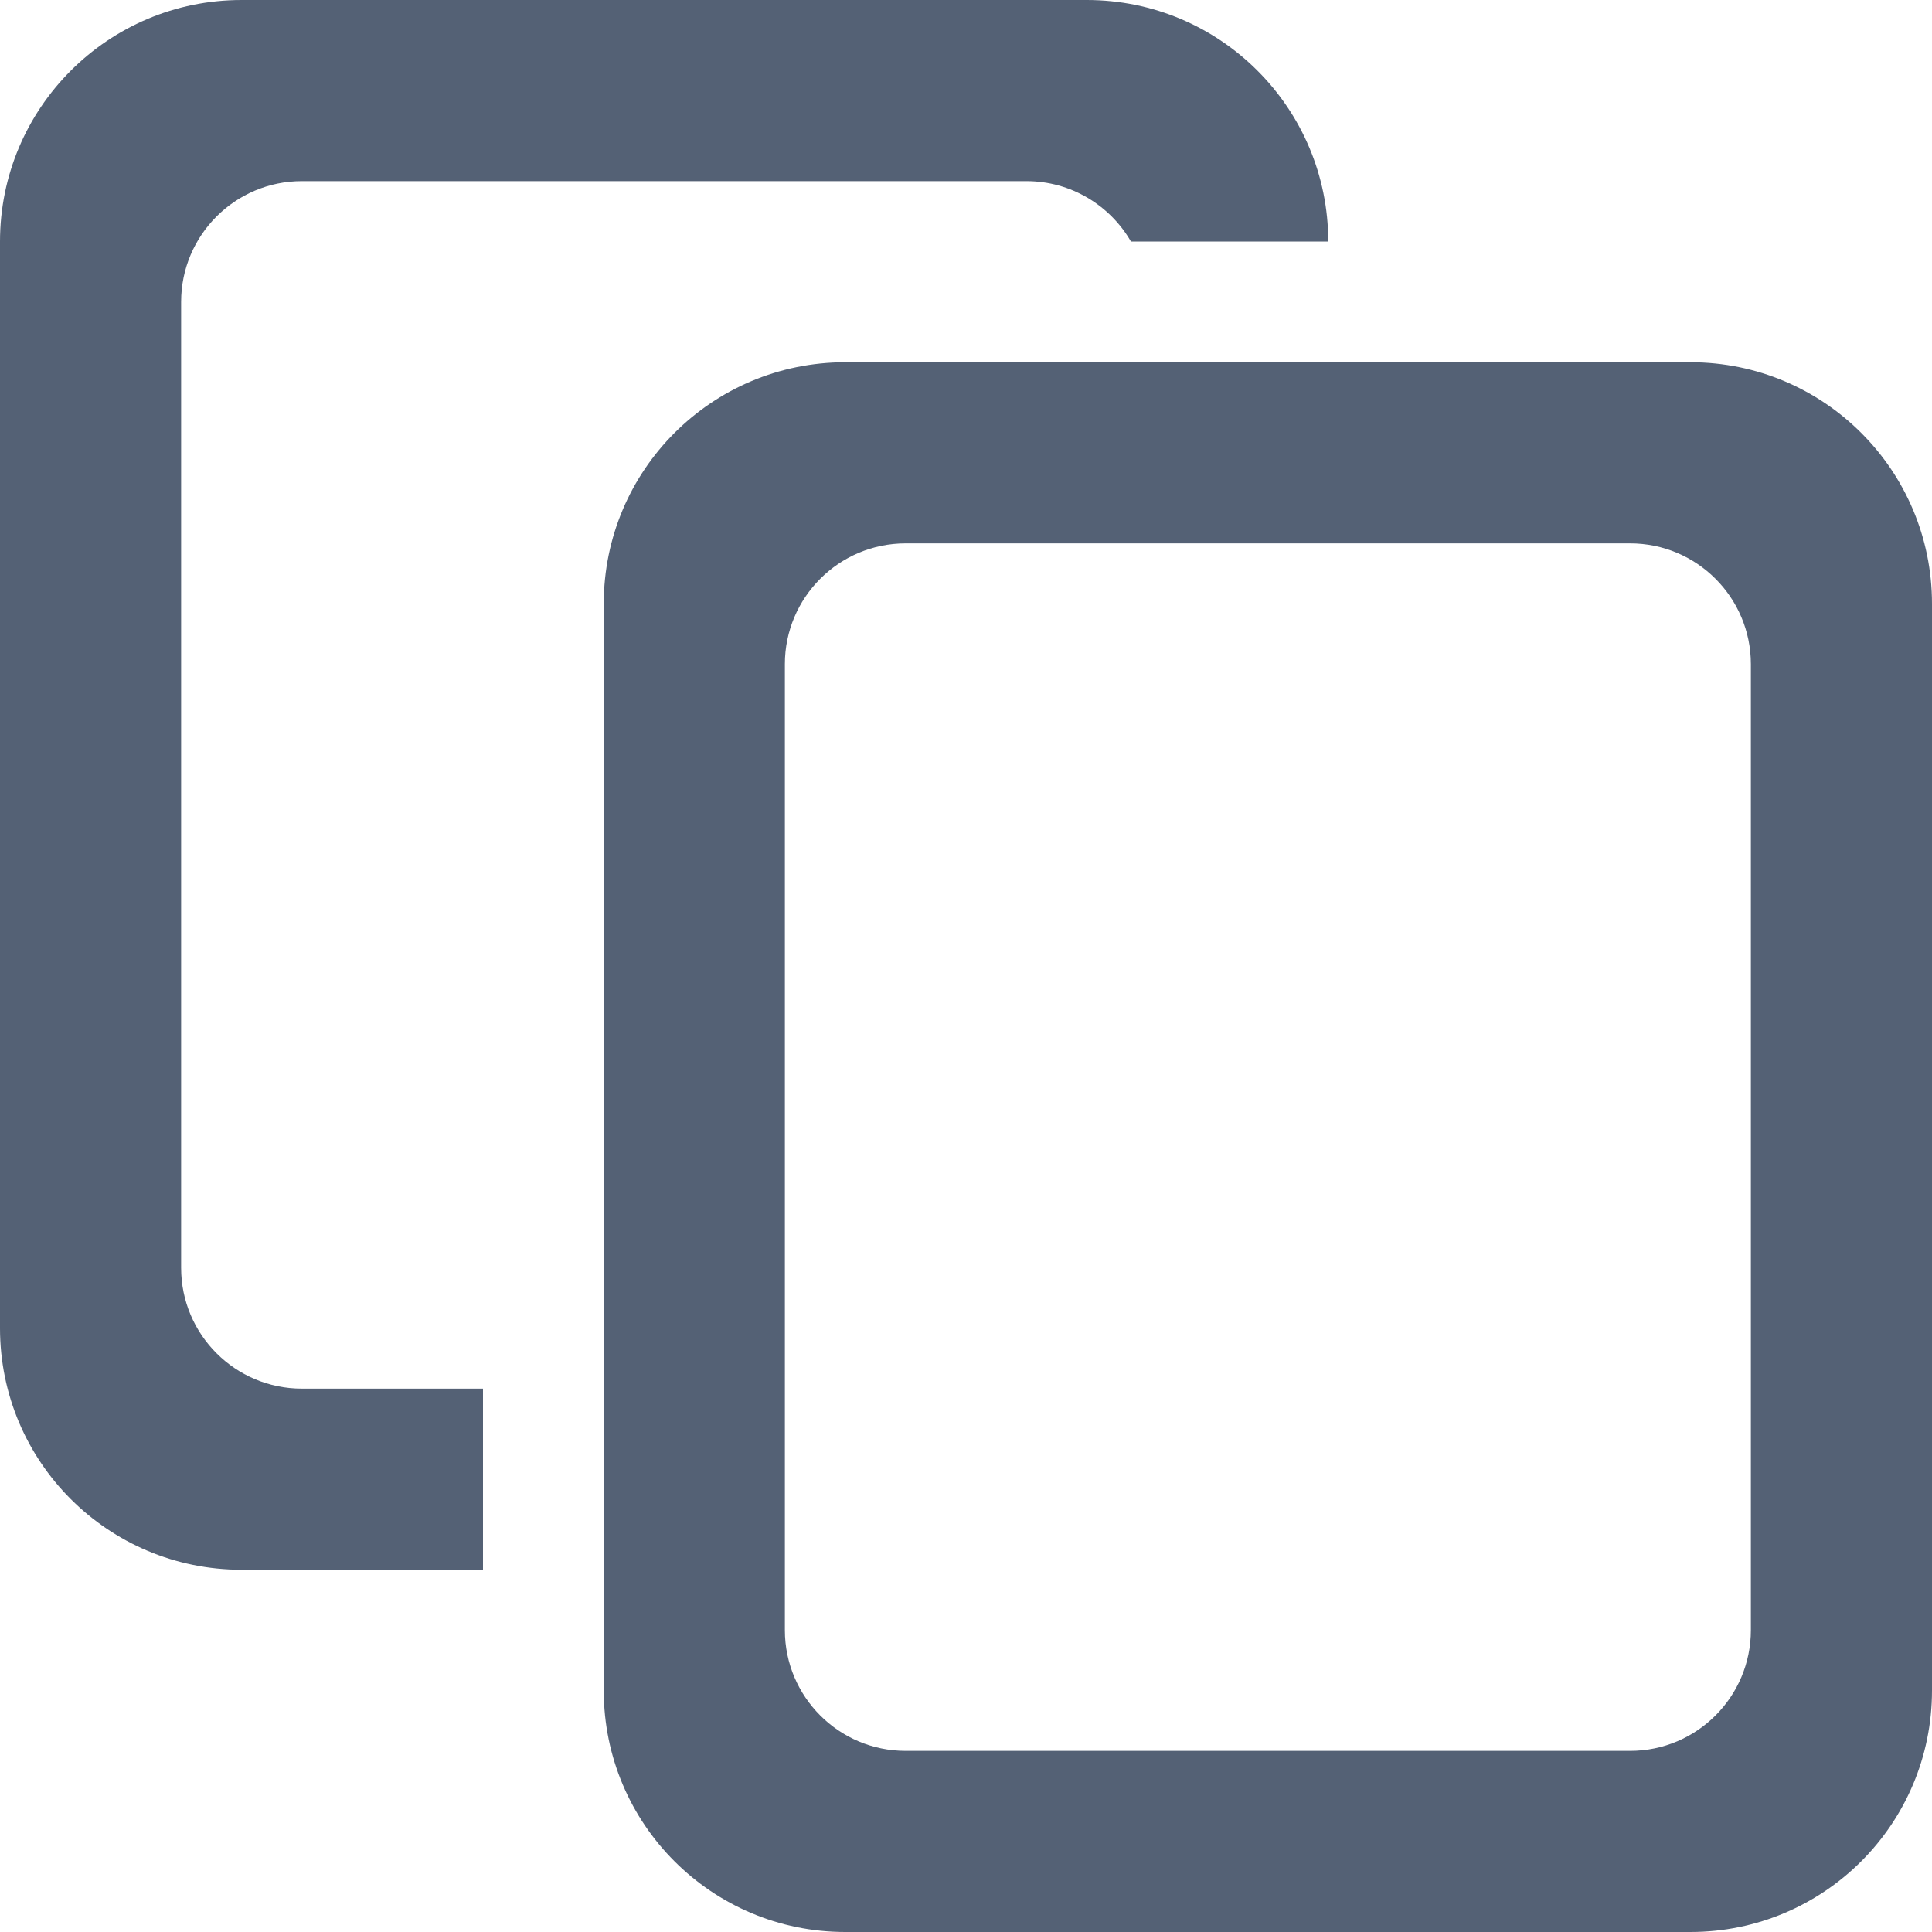 <?xml version="1.0" encoding="UTF-8"?>
<svg width="16px" height="16px" viewBox="0 0 16 16" version="1.1" xmlns="http://www.w3.org/2000/svg" xmlns:xlink="http://www.w3.org/1999/xlink">
    <!-- Generator: Sketch 49.3 (51167) - http://www.bohemiancoding.com/sketch -->
    <title>ic_copy</title>
    <desc>Created with Sketch.</desc>
    <defs></defs>
    <g id="Style-Guide" stroke="none" stroke-width="1" fill="none" fill-rule="evenodd">
        <g id="S1---Styleguide" transform="translate(-448, -2170)" fill="#546175" fill-rule="nonzero">
            <g id="04---Icons" transform="translate(260, 2094)">
                <g id="Icons" transform="translate(0, 75)">
                    <g id="ic_copy" transform="translate(188, 1)">
                        <path d="M4,11.5 L4,13 L2,13 C0.895,13 0,12.105 0,11 L0,2 C0,0.895 0.895,-1.38555833e-13 2,-1.38555833e-13 L9,-1.38555833e-13 C10.105,-1.38555833e-13 11,0.895 11,2 L9.366,2 C9.193,1.701 8.87,1.5 8.5,1.5 L2.5,1.5 C1.948,1.5 1.5,1.948 1.5,2.5 L1.5,10.5 C1.5,11.052 1.948,11.5 2.5,11.5 L4,11.5 Z" id="Combined-Shape"></path>
                        <path d="M7,3 L14,3 C15.105,3 16,3.895 16,5 L16,14 C16,15.105 15.105,16 14,16 L7,16 C5.895,16 5,15.105 5,14 L5,5 C5,3.895 5.895,3 7,3 Z M6.5,5.5 L6.5,13.5 C6.5,14.052 6.948,14.5 7.5,14.5 L13.5,14.5 C14.052,14.5 14.5,14.052 14.5,13.5 L14.5,5.5 C14.5,4.948 14.052,4.5 13.5,4.5 L7.5,4.5 C6.948,4.5 6.5,4.948 6.5,5.5 Z" id="Combined-Shape"></path>
                    </g>
                </g>
            </g>
        </g>
    </g>
</svg>